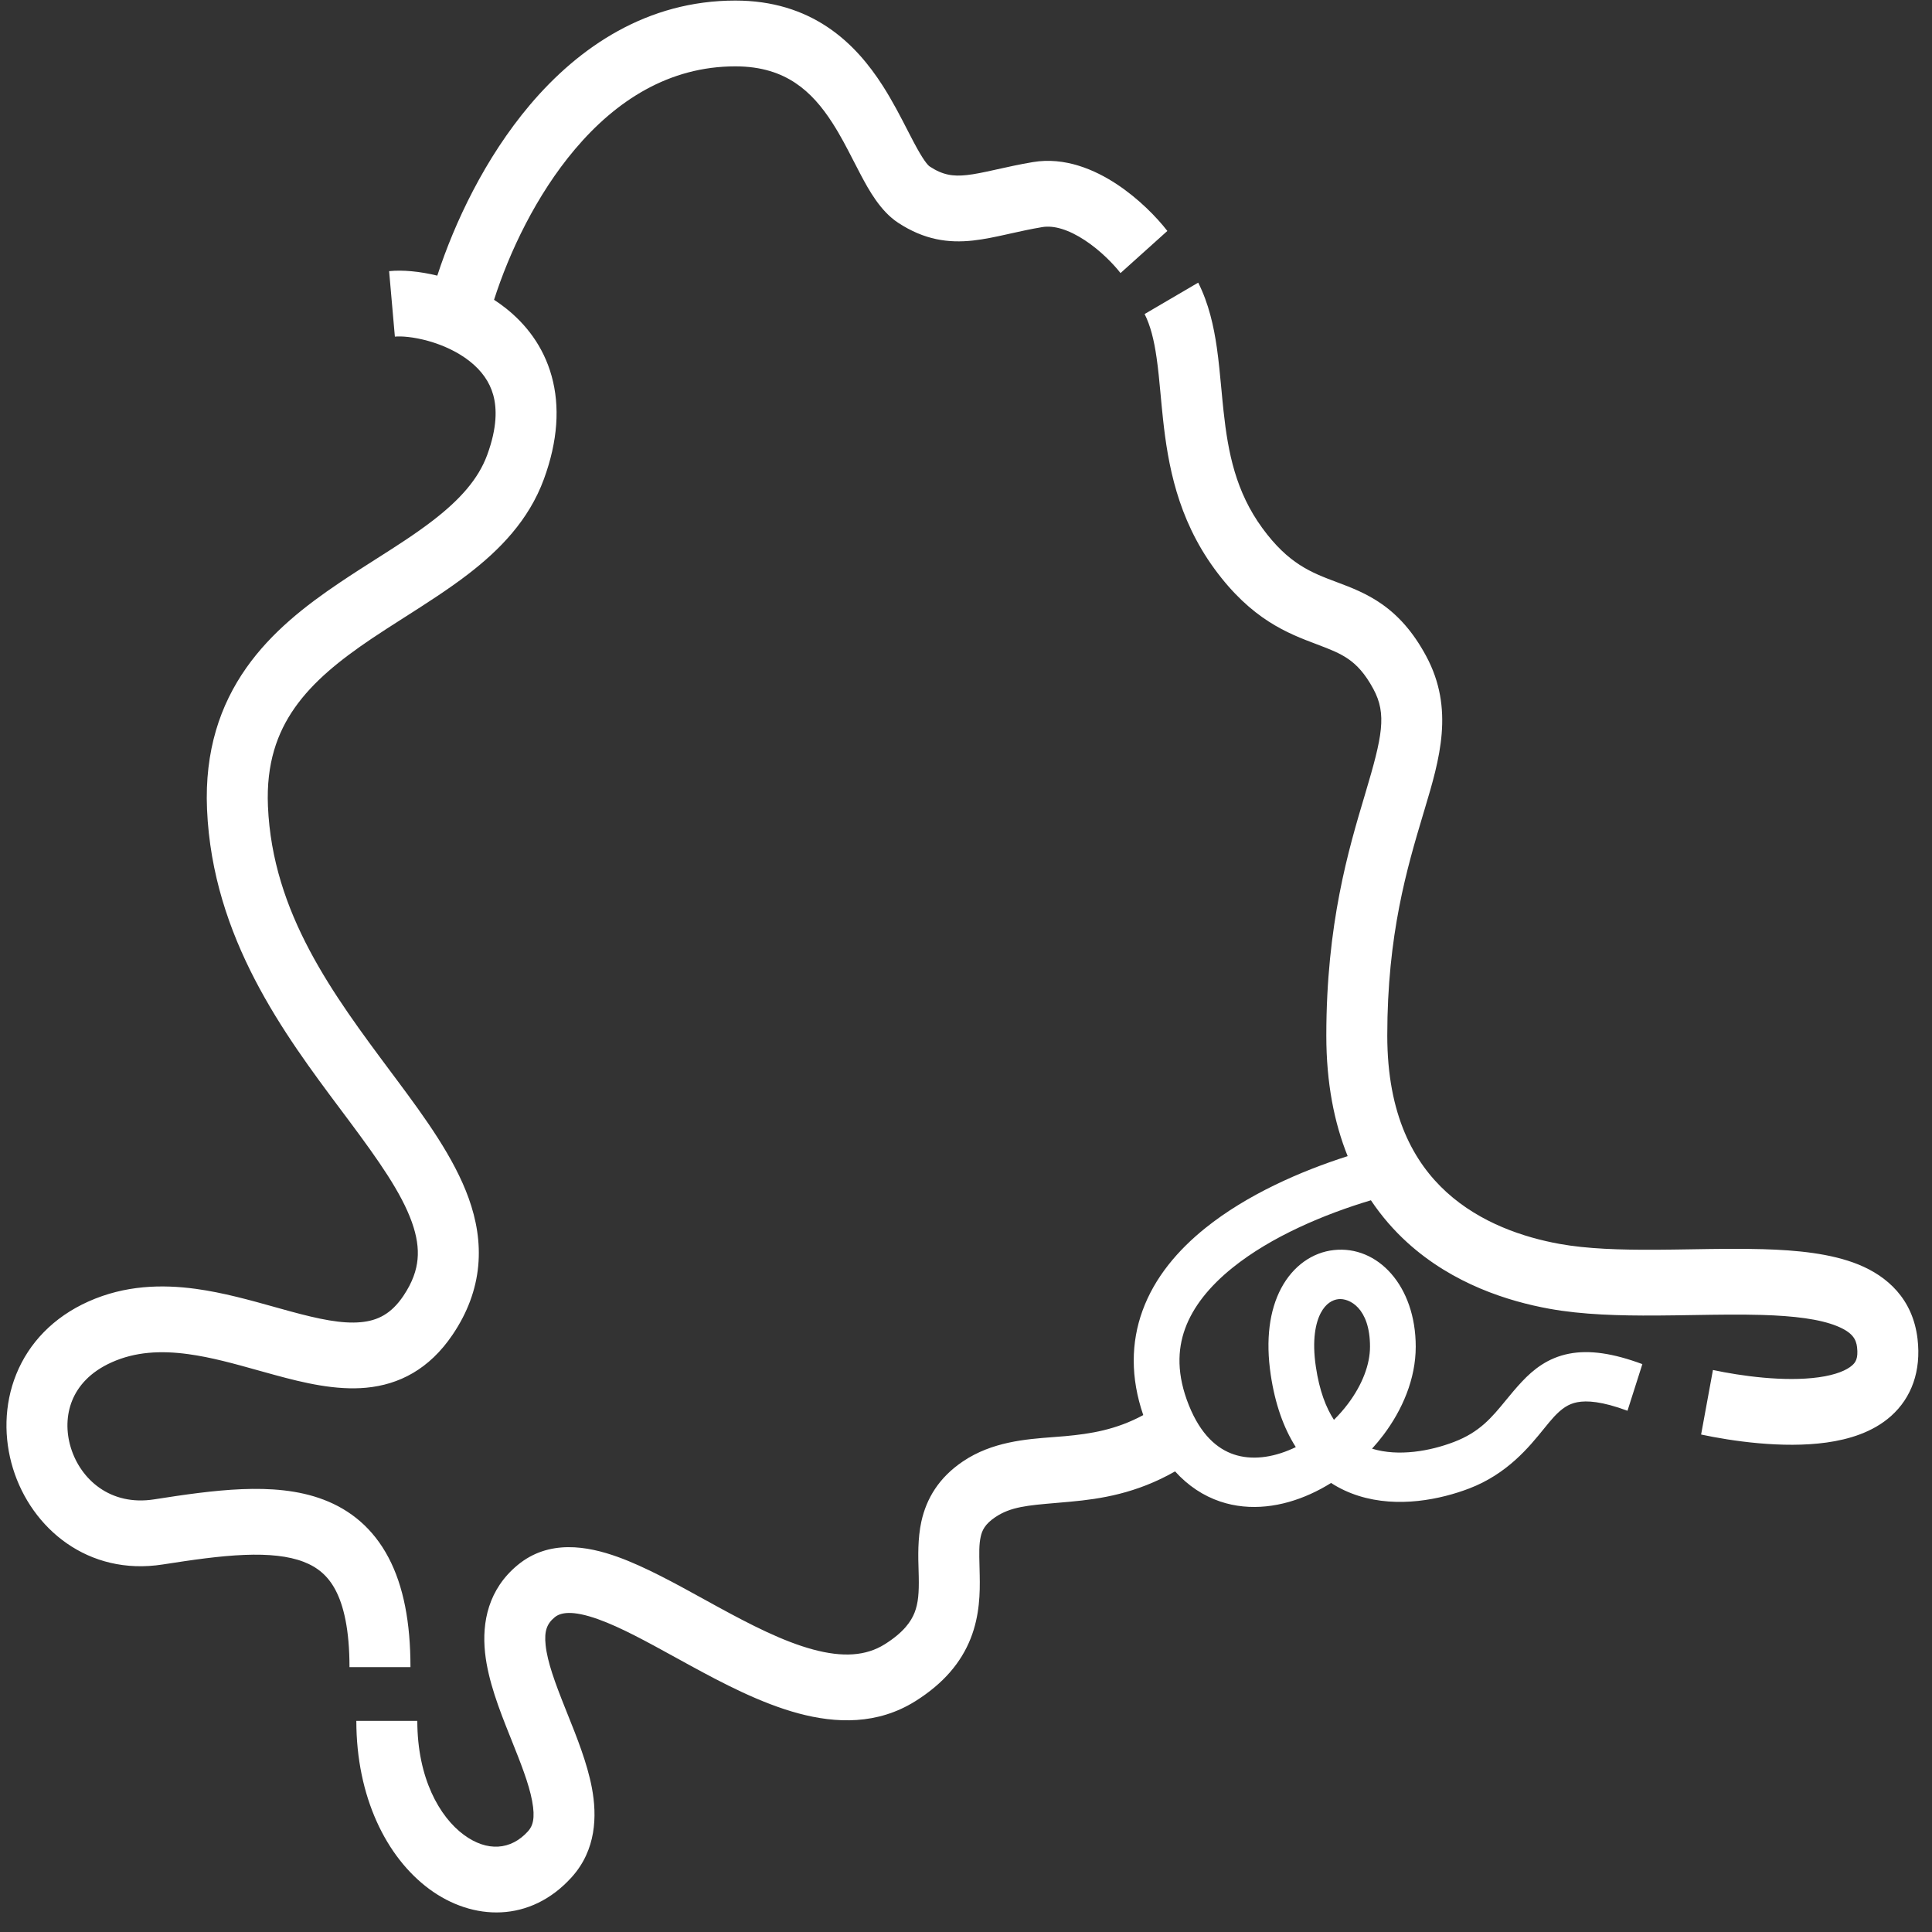 <svg width="96" height="96" viewBox="0 0 96 96" fill="none" xmlns="http://www.w3.org/2000/svg">
<rect x="0" y="0" width="96" height="96" fill="#333333" stroke="none"/>
<path fill-rule="evenodd" clip-rule="evenodd" d="M36.539 0.028C32.159 0.028 28.773 2.328 26.335 5.208C24.095 7.856 22.588 11.062 21.729 13.696C20.854 13.482 20.002 13.405 19.335 13.473L19.621 16.727C19.927 16.696 20.541 16.735 21.28 16.942C22.006 17.145 22.743 17.48 23.336 17.948C23.921 18.409 24.325 18.963 24.509 19.626C24.691 20.284 24.71 21.235 24.211 22.599C23.771 23.802 22.86 24.823 21.513 25.861C20.631 26.54 19.704 27.13 18.704 27.766L18.704 27.766C18.114 28.142 17.498 28.533 16.852 28.969C15.21 30.076 13.499 31.394 12.238 33.186C10.94 35.03 10.164 37.308 10.287 40.209C10.56 46.618 14.149 51.417 16.93 55.137H16.93C17.069 55.322 17.206 55.505 17.34 55.685C18.823 57.676 19.942 59.264 20.465 60.726C20.713 61.42 20.8 62.02 20.748 62.57C20.698 63.11 20.504 63.708 20.044 64.391C19.436 65.293 18.762 65.62 17.934 65.698C16.992 65.788 15.856 65.55 14.402 65.154C14.161 65.089 13.912 65.019 13.655 64.947L13.651 64.946L13.65 64.945H13.649H13.649C12.447 64.609 11.089 64.228 9.732 64.043C8.047 63.814 6.215 63.857 4.396 64.67C2.647 65.452 1.437 66.735 0.809 68.282C0.19 69.811 0.188 71.48 0.644 72.965C1.561 75.947 4.375 78.319 8.093 77.737C9.569 77.507 10.918 77.312 12.135 77.263C13.359 77.213 14.331 77.317 15.079 77.603C15.781 77.871 16.299 78.303 16.672 79.011C17.069 79.764 17.366 80.955 17.366 82.839H20.396C20.396 80.627 20.053 78.814 19.306 77.396C18.535 75.933 17.405 75.024 16.091 74.522C14.824 74.037 13.413 73.94 12.021 73.996C10.623 74.053 9.125 74.273 7.658 74.503C5.49 74.842 4.006 73.517 3.52 71.936C3.275 71.139 3.295 70.309 3.586 69.592C3.869 68.894 4.456 68.181 5.556 67.69C6.723 67.169 7.977 67.099 9.352 67.286C10.498 67.442 11.625 67.757 12.819 68.091C13.095 68.168 13.376 68.246 13.661 68.324C15.09 68.713 16.686 69.098 18.198 68.955C19.825 68.801 21.328 68.043 22.494 66.313C23.229 65.224 23.651 64.086 23.763 62.898C23.873 61.72 23.667 60.598 23.292 59.55C22.568 57.526 21.119 55.54 19.702 53.638C19.616 53.522 19.529 53.405 19.442 53.289C16.546 49.405 13.54 45.373 13.314 40.059C13.224 37.943 13.77 36.414 14.65 35.163C15.567 33.86 16.89 32.797 18.457 31.741C18.958 31.403 19.506 31.054 20.069 30.695H20.069C21.156 30.002 22.299 29.272 23.273 28.521C24.808 27.339 26.274 25.864 27.029 23.799C27.72 21.909 27.829 20.194 27.411 18.689C26.996 17.19 26.11 16.086 25.124 15.309C24.937 15.161 24.745 15.024 24.549 14.897C25.299 12.555 26.635 9.702 28.573 7.412C30.613 5.001 33.242 3.297 36.539 3.297C37.855 3.297 38.799 3.641 39.522 4.123C40.261 4.615 40.847 5.304 41.366 6.114C41.764 6.733 42.08 7.347 42.407 7.985V7.985L42.408 7.986C42.526 8.215 42.645 8.448 42.771 8.686C43.172 9.443 43.748 10.491 44.623 11.066C45.936 11.928 47.133 12.084 48.346 11.952C48.909 11.89 49.479 11.767 50.023 11.646L50.178 11.611C50.689 11.498 51.207 11.382 51.786 11.285C52.369 11.186 53.103 11.41 53.907 11.939C54.689 12.454 55.342 13.135 55.678 13.569L58.005 11.476C57.488 10.807 56.589 9.876 55.486 9.149C54.404 8.436 52.919 7.785 51.319 8.055C50.662 8.166 50.074 8.297 49.569 8.409L49.412 8.444C48.854 8.568 48.428 8.657 48.041 8.699C47.357 8.774 46.847 8.7 46.199 8.274C46.092 8.204 45.86 7.93 45.402 7.064C45.313 6.896 45.217 6.709 45.113 6.508V6.508V6.508C44.77 5.84 44.349 5.019 43.857 4.252C43.195 3.221 42.326 2.15 41.115 1.342C39.888 0.524 38.386 0.028 36.539 0.028ZM60.798 20.433C61.022 22.501 61.406 24.434 62.722 26.237C64.026 28.023 65.159 28.45 66.41 28.921L66.426 28.927L66.478 28.946C67.118 29.187 67.908 29.485 68.67 30.021C69.489 30.597 70.219 31.401 70.862 32.593C72.281 35.225 71.53 37.737 70.792 40.202L70.728 40.416L70.707 40.486C69.921 43.119 68.933 46.426 68.933 51.454C68.933 55.413 70.259 57.767 71.883 59.243C73.571 60.777 75.721 61.486 77.483 61.807C78.859 62.058 80.503 62.108 82.284 62.099C82.853 62.096 83.442 62.087 84.037 62.077H84.038C85.246 62.057 86.477 62.038 87.605 62.071C89.279 62.119 90.981 62.281 92.339 62.831C93.772 63.412 95.046 64.537 95.281 66.525C95.47 68.123 94.983 69.455 93.963 70.364C93.048 71.179 91.847 71.526 90.763 71.678C88.571 71.985 86.01 71.597 84.527 71.281L85.115 68.074C86.504 68.371 88.677 68.674 90.373 68.436C91.234 68.316 91.766 68.082 92.034 67.843C92.197 67.699 92.342 67.504 92.276 66.939C92.229 66.547 92.051 66.206 91.274 65.891C90.423 65.546 89.158 65.385 87.524 65.338C86.456 65.308 85.338 65.325 84.171 65.344C83.561 65.354 82.937 65.364 82.299 65.368C80.498 65.377 78.63 65.332 76.978 65.03C74.96 64.663 72.205 63.809 69.931 61.743C69.267 61.14 68.656 60.442 68.12 59.641C65.809 60.332 63.174 61.441 61.25 62.988C60.102 63.91 59.283 64.928 58.886 66.023C58.503 67.078 58.468 68.318 59.077 69.834C59.67 71.304 60.488 71.993 61.308 72.269C62.165 72.558 63.191 72.45 64.24 71.975C64.29 71.953 64.339 71.93 64.388 71.906C63.784 70.96 63.358 69.767 63.141 68.307C62.883 66.572 63.077 65.11 63.662 64.01C64.257 62.894 65.221 62.23 66.277 62.115C68.455 61.876 70.347 63.887 70.347 66.916C70.347 68.523 69.679 70.058 68.742 71.302C68.565 71.537 68.376 71.765 68.176 71.984C69.493 72.388 71.066 72.102 72.244 71.651C73.526 71.162 74.121 70.438 74.818 69.588C75.062 69.291 75.318 68.979 75.621 68.656C76.193 68.046 76.912 67.47 77.963 67.265C78.975 67.067 80.152 67.242 81.608 67.782L80.869 70.1C79.596 69.628 78.843 69.584 78.368 69.677C77.931 69.762 77.606 69.986 77.218 70.399C77.069 70.559 76.906 70.761 76.721 70.988C75.98 71.903 74.897 73.238 73.003 73.962C71.601 74.498 69.473 74.953 67.495 74.324C67.03 74.176 66.573 73.968 66.14 73.688C65.809 73.895 65.467 74.079 65.118 74.236C63.725 74.867 62.134 75.115 60.631 74.61C59.797 74.329 59.039 73.832 58.389 73.113C56.454 74.215 54.684 74.481 53.19 74.618C52.939 74.641 52.704 74.661 52.484 74.68C51.054 74.802 50.217 74.873 49.452 75.389C48.934 75.739 48.798 76.051 48.73 76.361C48.644 76.751 48.654 77.158 48.671 77.831C48.674 77.969 48.678 78.119 48.681 78.282C48.698 79.128 48.687 80.26 48.231 81.414C47.757 82.612 46.883 83.651 45.487 84.528C43.603 85.71 41.545 85.641 39.667 85.135C37.808 84.634 35.928 83.65 34.258 82.737C34.02 82.607 33.787 82.479 33.558 82.353C32.112 81.558 30.855 80.867 29.74 80.465C28.406 79.984 27.84 80.132 27.562 80.362C27.174 80.683 27.037 81.043 27.112 81.749C27.201 82.585 27.573 83.6 28.086 84.884C28.126 84.985 28.168 85.088 28.209 85.193C28.655 86.302 29.178 87.606 29.41 88.835C29.674 90.237 29.628 91.921 28.409 93.274C26.353 95.554 23.485 95.46 21.326 93.862C19.192 92.282 17.706 89.277 17.706 85.508H20.736C20.736 88.365 21.849 90.284 23.04 91.166C24.206 92.03 25.388 91.936 26.237 90.995C26.469 90.737 26.605 90.362 26.441 89.486C26.275 88.608 25.878 87.616 25.395 86.407L25.303 86.177C24.824 84.977 24.251 83.518 24.102 82.122C23.94 80.596 24.272 78.966 25.718 77.769C27.274 76.48 29.181 76.817 30.7 77.364C32.049 77.851 33.54 78.672 34.961 79.455C35.185 79.579 35.407 79.701 35.627 79.821C37.314 80.743 38.914 81.563 40.402 81.963C41.871 82.359 43.025 82.291 43.963 81.702C44.913 81.106 45.276 80.558 45.444 80.131C45.63 79.659 45.667 79.129 45.652 78.352C45.651 78.255 45.647 78.149 45.644 78.035C45.623 77.371 45.595 76.455 45.782 75.605C46.036 74.452 46.658 73.419 47.846 72.617C49.295 71.64 50.966 71.513 52.332 71.409H52.333C52.541 71.394 52.741 71.378 52.933 71.361C54.193 71.245 55.454 71.047 56.808 70.315C56.166 68.444 56.2 66.699 56.77 65.129C57.376 63.459 58.545 62.105 59.893 61.022C61.957 59.363 64.62 58.197 66.965 57.448C66.296 55.789 65.903 53.807 65.904 51.454C65.904 45.912 67.008 42.211 67.818 39.502L67.844 39.414C68.688 36.587 68.917 35.486 68.243 34.237C67.819 33.451 67.408 33.035 67.016 32.76C66.588 32.459 66.121 32.275 65.427 32.013C63.997 31.474 62.191 30.793 60.342 28.26C58.501 25.738 58.033 23.069 57.788 20.812C57.739 20.357 57.701 19.944 57.665 19.554V19.554V19.553L57.665 19.553C57.606 18.922 57.554 18.353 57.469 17.767C57.34 16.87 57.161 16.172 56.875 15.604L59.538 14.044C60.062 15.086 60.31 16.205 60.463 17.265C60.558 17.925 60.627 18.663 60.693 19.366V19.366C60.728 19.737 60.761 20.098 60.798 20.433ZM66.283 70.551C66.535 70.301 66.769 70.035 66.979 69.756C67.697 68.802 68.075 67.795 68.075 66.916C68.075 64.976 67.032 64.496 66.507 64.554C66.211 64.586 65.88 64.768 65.633 65.231C65.377 65.711 65.183 66.565 65.385 67.918C65.562 69.112 65.893 69.954 66.283 70.551Z" fill="white"/>
</svg>
